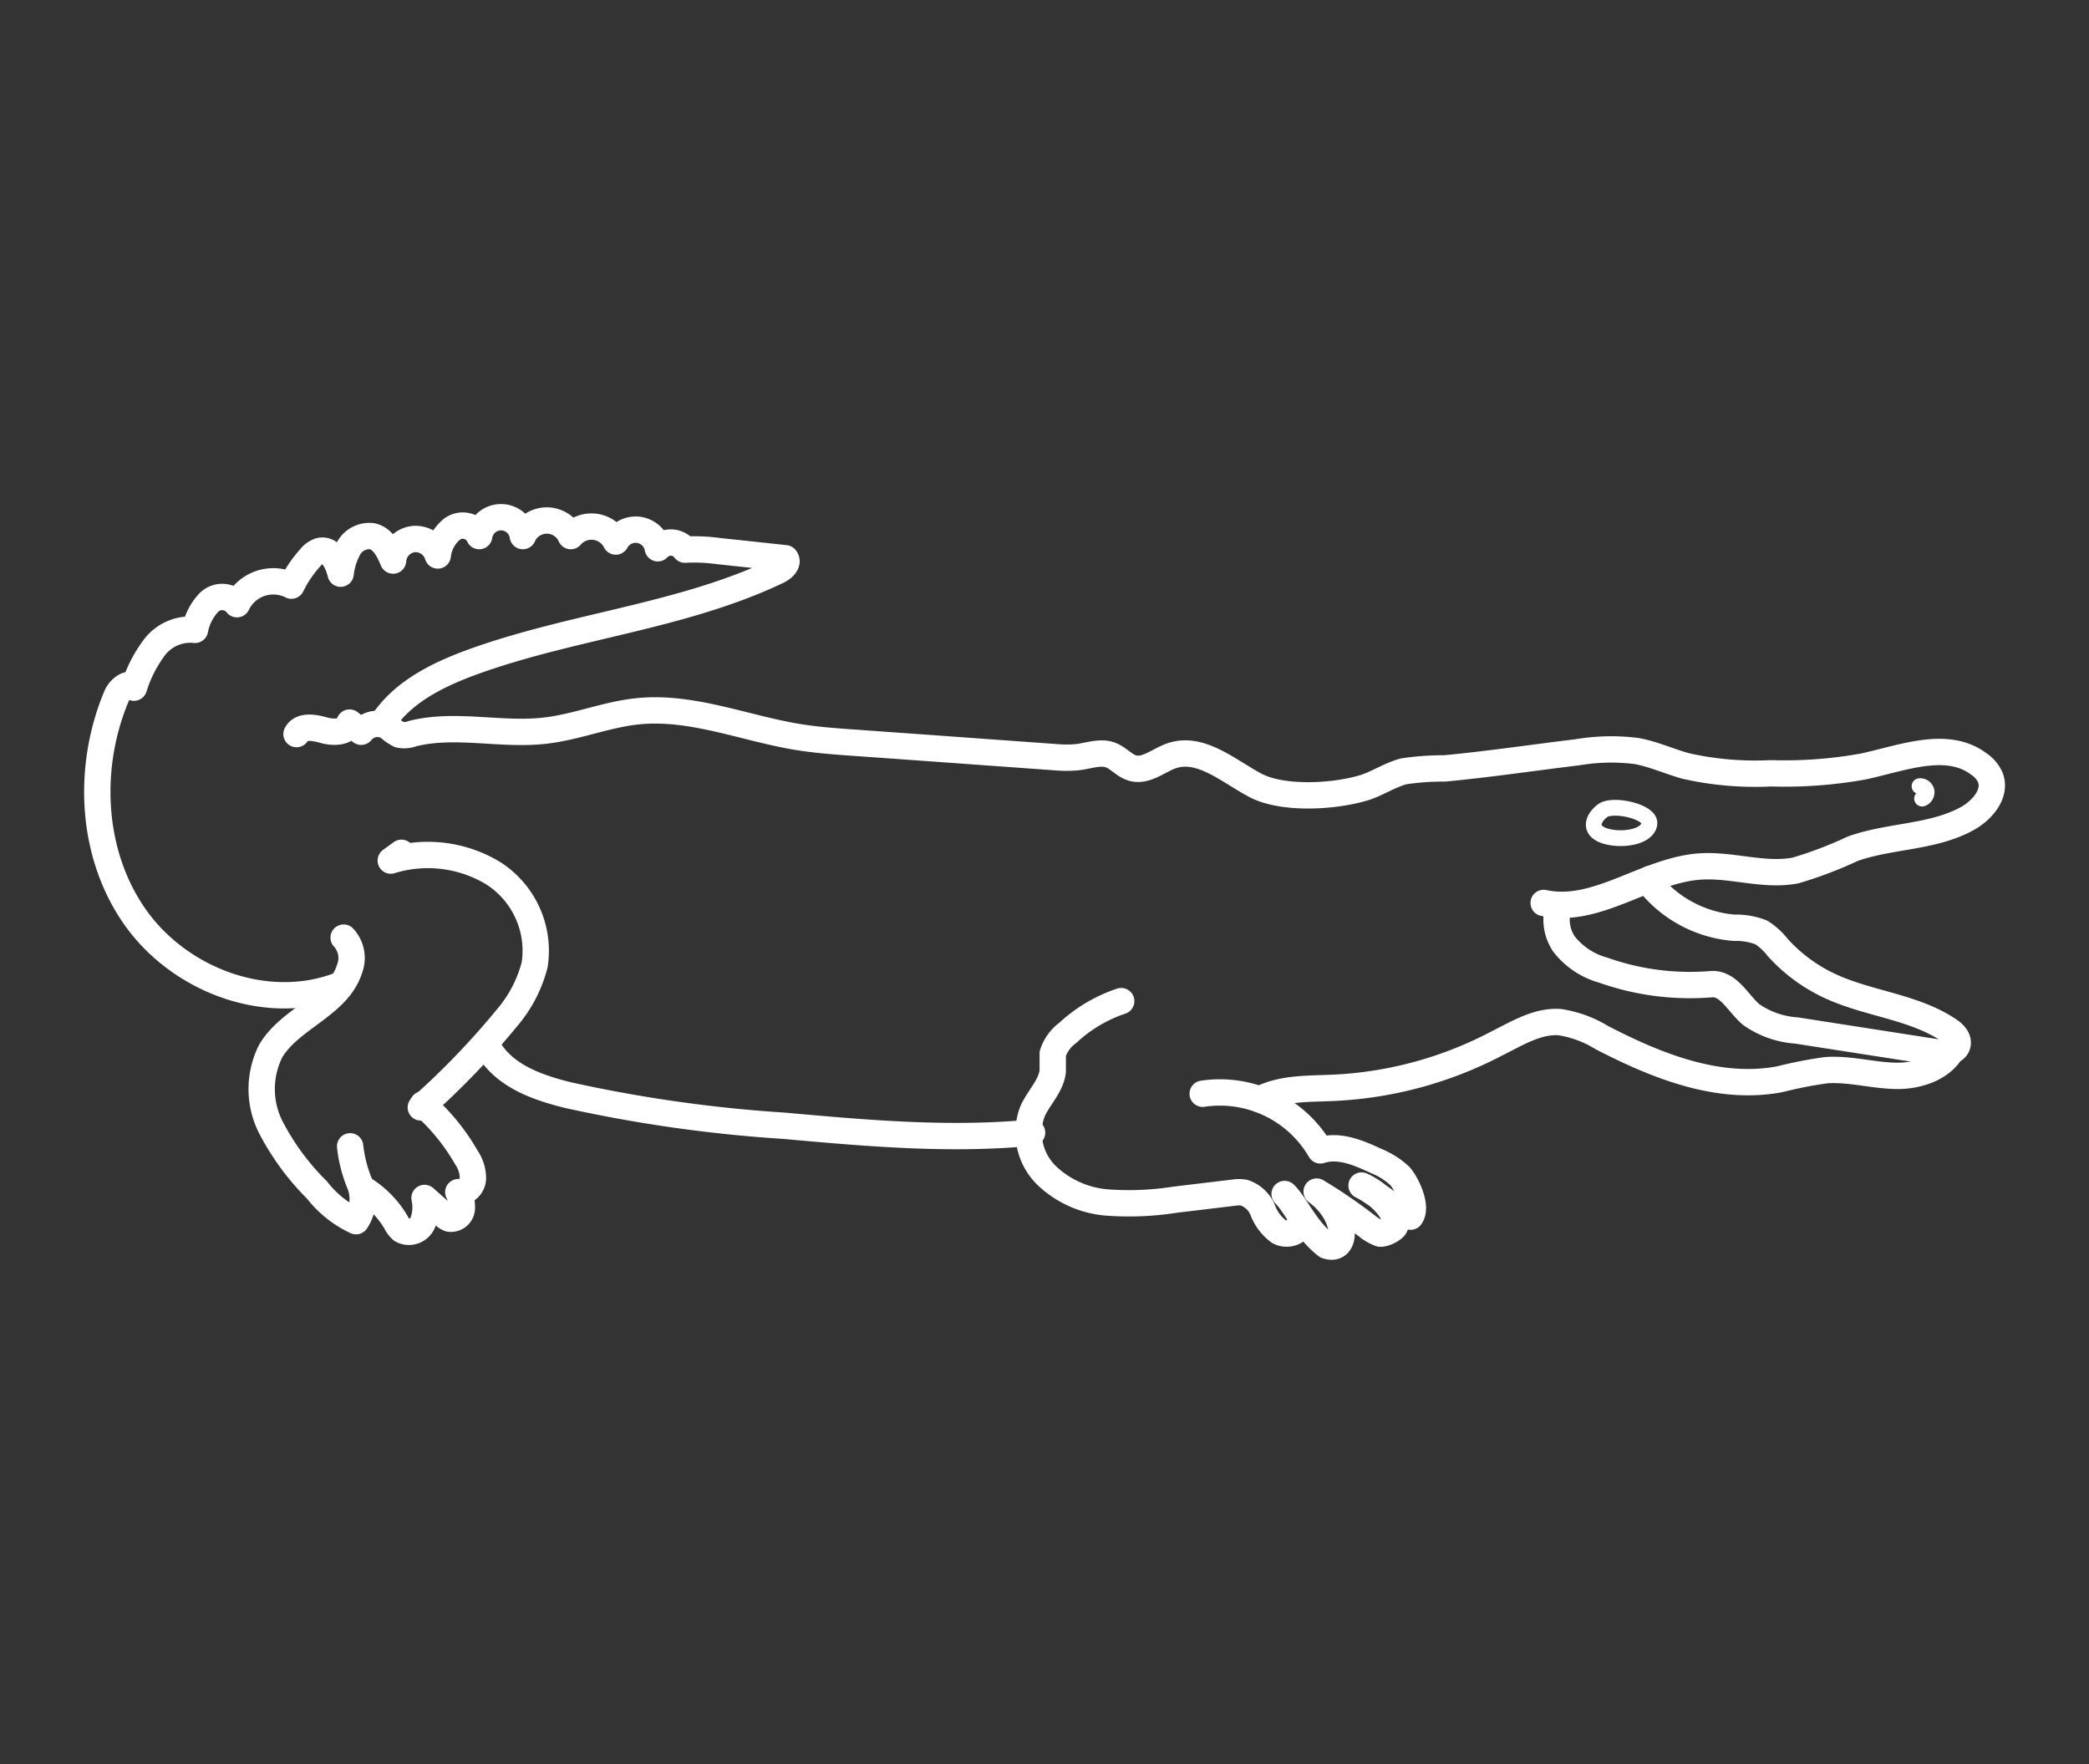 <svg xmlns="http://www.w3.org/2000/svg" viewBox="0 0 180 152"><rect x="0" y="0" width="180" height="152" fill="#333333" stroke="none"/><defs><style>.cls-1,.cls-2,.cls-3{fill:none;}.cls-2,.cls-3{stroke:#fff;stroke-linecap:round;stroke-linejoin:round;}.cls-2{stroke-width:2.27px;}.cls-3{stroke-width:1.36px;}</style></defs><title>1</title><g id="Layer_2" data-name="Layer 2"><rect class="cls-1" width="180" height="152"/><path class="cls-2" d="M25.55,63.25c.39-.77,1.53-.57,2.37-.33s2.06.2,2.2-.66l1,.79a1.8,1.8,0,0,1,2.35-.41,4.21,4.21,0,0,0,.94.66,2,2,0,0,0,1.14-.09c3.71-.93,7.65.19,11.45-.26,2.68-.31,5.23-1.38,7.91-1.66,4.65-.49,9.16,1.43,13.77,2.2,1.71.28,3.43.4,5.15.52l7.13.51,2.89.21,7.08.51a10.16,10.16,0,0,0,1.91,0c1-.12,2-.52,2.88-.17.68.27,1.17.91,1.87,1.11,1.17.33,2.24-.68,3.39-1.07,2.5-.83,4.87,1.33,7.2,2.56s6.75,1,9.4.19c1.07-.34,2.22-1.1,3.38-1.4a22.75,22.75,0,0,1,3.51-.25c3.82-.36,7.63-.93,11.44-1.39a17.46,17.46,0,0,1,5.1-.11c1.44.26,2.79.88,4.2,1.28a27.07,27.07,0,0,0,7.36.64,38.26,38.26,0,0,0,8-.59c3.36-.73,7.2-2.28,9.94-.21a2.72,2.72,0,0,1,1,1.19c.51,1.4-.74,2.83-2.05,3.54-3,1.62-6.62,1.43-9.82,2.57A35,35,0,0,1,154.72,75c-2.71.53-5.49-.53-8.25-.34-4.65.33-8.91,4.14-13.46,3.14"/><path class="cls-2" d="M134.2,78.45a3.82,3.82,0,0,0,.56,2.89,6.49,6.49,0,0,0,3.41,2.26,22.34,22.34,0,0,0,9.28,1.2c1.48-.12,2.3,1.63,3.42,2.6a7.67,7.67,0,0,0,3.93,1.39l12,1.87c.74.11,1.76,0,1.88-.7.08-.51-.36-.93-.78-1.21-3-2-6.86-2.25-10.15-3.76a14,14,0,0,1-4.57-3.35,5.64,5.64,0,0,0-1.42-1.3,6,6,0,0,0-2.34-.4,10.47,10.47,0,0,1-7.26-3.82c-.1-.11-.11-.33,0-.38s.22.25.07.22"/><path class="cls-2" d="M168.36,90.06c-.69,1.88-3,2.68-5,2.64s-4-.63-6-.49a36.33,36.33,0,0,0-4,.78c-5.27,1-10.6-1.13-15.36-3.6a9.74,9.74,0,0,0-3.6-1.32c-1.94-.14-3.73,1-5.45,1.85a33.53,33.53,0,0,1-14.06,3.81c-2.16.1-4.42,0-6.34,1"/><path class="cls-2" d="M103.63,94.24a10,10,0,0,1,10.14,4.88c1.59-.52,3.28.2,4.78.9a6.67,6.67,0,0,1,2.06,1.3c.56.6,1.56,2.64.93,3.51-1.19-.48-3.06-2.12-4.22-2.68a6.27,6.27,0,0,1,2.54,2.11,3.25,3.25,0,0,1,.37,1.29c0,.34-1,.8-1.32.74a4.28,4.28,0,0,1-.94-.51,44,44,0,0,0-4.52-3.11c2.74,2,2.69,5.31.85,4.66-1.81-1.4-2.63-3.5-3.61-4.45"/><path class="cls-2" d="M112,105.4c0,.78-1.11,1.11-1.79.73a4.09,4.09,0,0,1-1.39-1.82,2.63,2.63,0,0,0-1.63-1.55,2.76,2.76,0,0,0-.86,0l-5.08.61a25.67,25.67,0,0,1-5.87.24,8.51,8.51,0,0,1-5.25-2.38,5.17,5.17,0,0,1-1.18-5.43c.52-1.21,1.61-2.19,1.76-3.5,0-.51,0-1,0-1.52A3.57,3.57,0,0,1,92,89a12.65,12.65,0,0,1,4.61-2.74"/><path class="cls-2" d="M32.93,62.32c1.7-2.65,4.71-4.15,7.67-5.24C49.25,53.92,58.71,53.15,67,49.2c.45-.21,1-.7.67-1.1l-5.78-.62a15.36,15.36,0,0,0-2.87-.12,1.52,1.52,0,0,0-2.34-.12,1.94,1.94,0,0,0-3.62-.58,2.35,2.35,0,0,0-3.88-.47,2.26,2.26,0,0,0-4.13,0,1.9,1.9,0,0,0-3.76,0,1.56,1.56,0,0,0-2.27-.65,3.39,3.39,0,0,0-1.3,2.32,2,2,0,0,0-2.11-1.41,2,2,0,0,0-1.74,1.85c-.37-.89-.87-1.9-1.81-2.1a2.05,2.05,0,0,0-2,1,5.9,5.9,0,0,0-.71,2.23c-.23-1-.86-2.21-1.83-1.95a1.74,1.74,0,0,0-.78.57,10.43,10.43,0,0,0-1.63,2.41,3.47,3.47,0,0,0-4.69,1.6,1.62,1.62,0,0,0-2.39-.18,4.73,4.73,0,0,0-1.23,2.39,3.88,3.88,0,0,0-3.47,1.48,11.37,11.37,0,0,0-1.79,3.5c-.33-.61-1.22.07-1.49.71-2.57,6.1-2.25,13.55,1.55,19s11.24,8.29,17.47,6"/><path class="cls-2" d="M34.59,73.48l-.92.67a10.87,10.87,0,0,1,8.83,1.09,7.93,7.93,0,0,1,3.57,7.88,11.37,11.37,0,0,1-2.4,4.6,68.21,68.21,0,0,1-7.41,7.7"/><path class="cls-2" d="M29.61,80.79a2.59,2.59,0,0,1,.51,2.69c-1,3.17-5.12,4.23-6.8,7.09a7.29,7.29,0,0,0,0,6.53,21.61,21.61,0,0,0,4,5.44,9.07,9.07,0,0,0,3.36,2.68A3.49,3.49,0,0,0,31,102a11.65,11.65,0,0,1-.83-3.23"/><path class="cls-2" d="M36.44,95.15a18,18,0,0,1,3.75,4.59,3.17,3.17,0,0,1,.56,1.81,1.23,1.23,0,0,1-1.26,1.17,2.82,2.82,0,0,1,.3,1.47.94.94,0,0,1-1.08.81,1.49,1.49,0,0,1-.48-.32l-1.65-1.46a3.7,3.7,0,0,1-.16,2.14,1.29,1.29,0,0,1-1.8.62,2.1,2.1,0,0,1-.49-.65,8.37,8.37,0,0,0-2.71-2.81"/><path class="cls-2" d="M42.23,90.57c1.45,2.22,4.19,3.17,6.76,3.8A122.24,122.24,0,0,0,67.57,97c7.11.64,14.26,1.28,21.36.59"/><path class="cls-3" d="M142.12,71c.17-1.08-3.14-1.79-4-1.17s-1.28,1.69.09,2.17S141.93,72.19,142.12,71Z"/><path class="cls-3" d="M165.4,67.74a.56.56,0,0,1,.6.43.58.58,0,0,1-.38.64"/></g></svg>